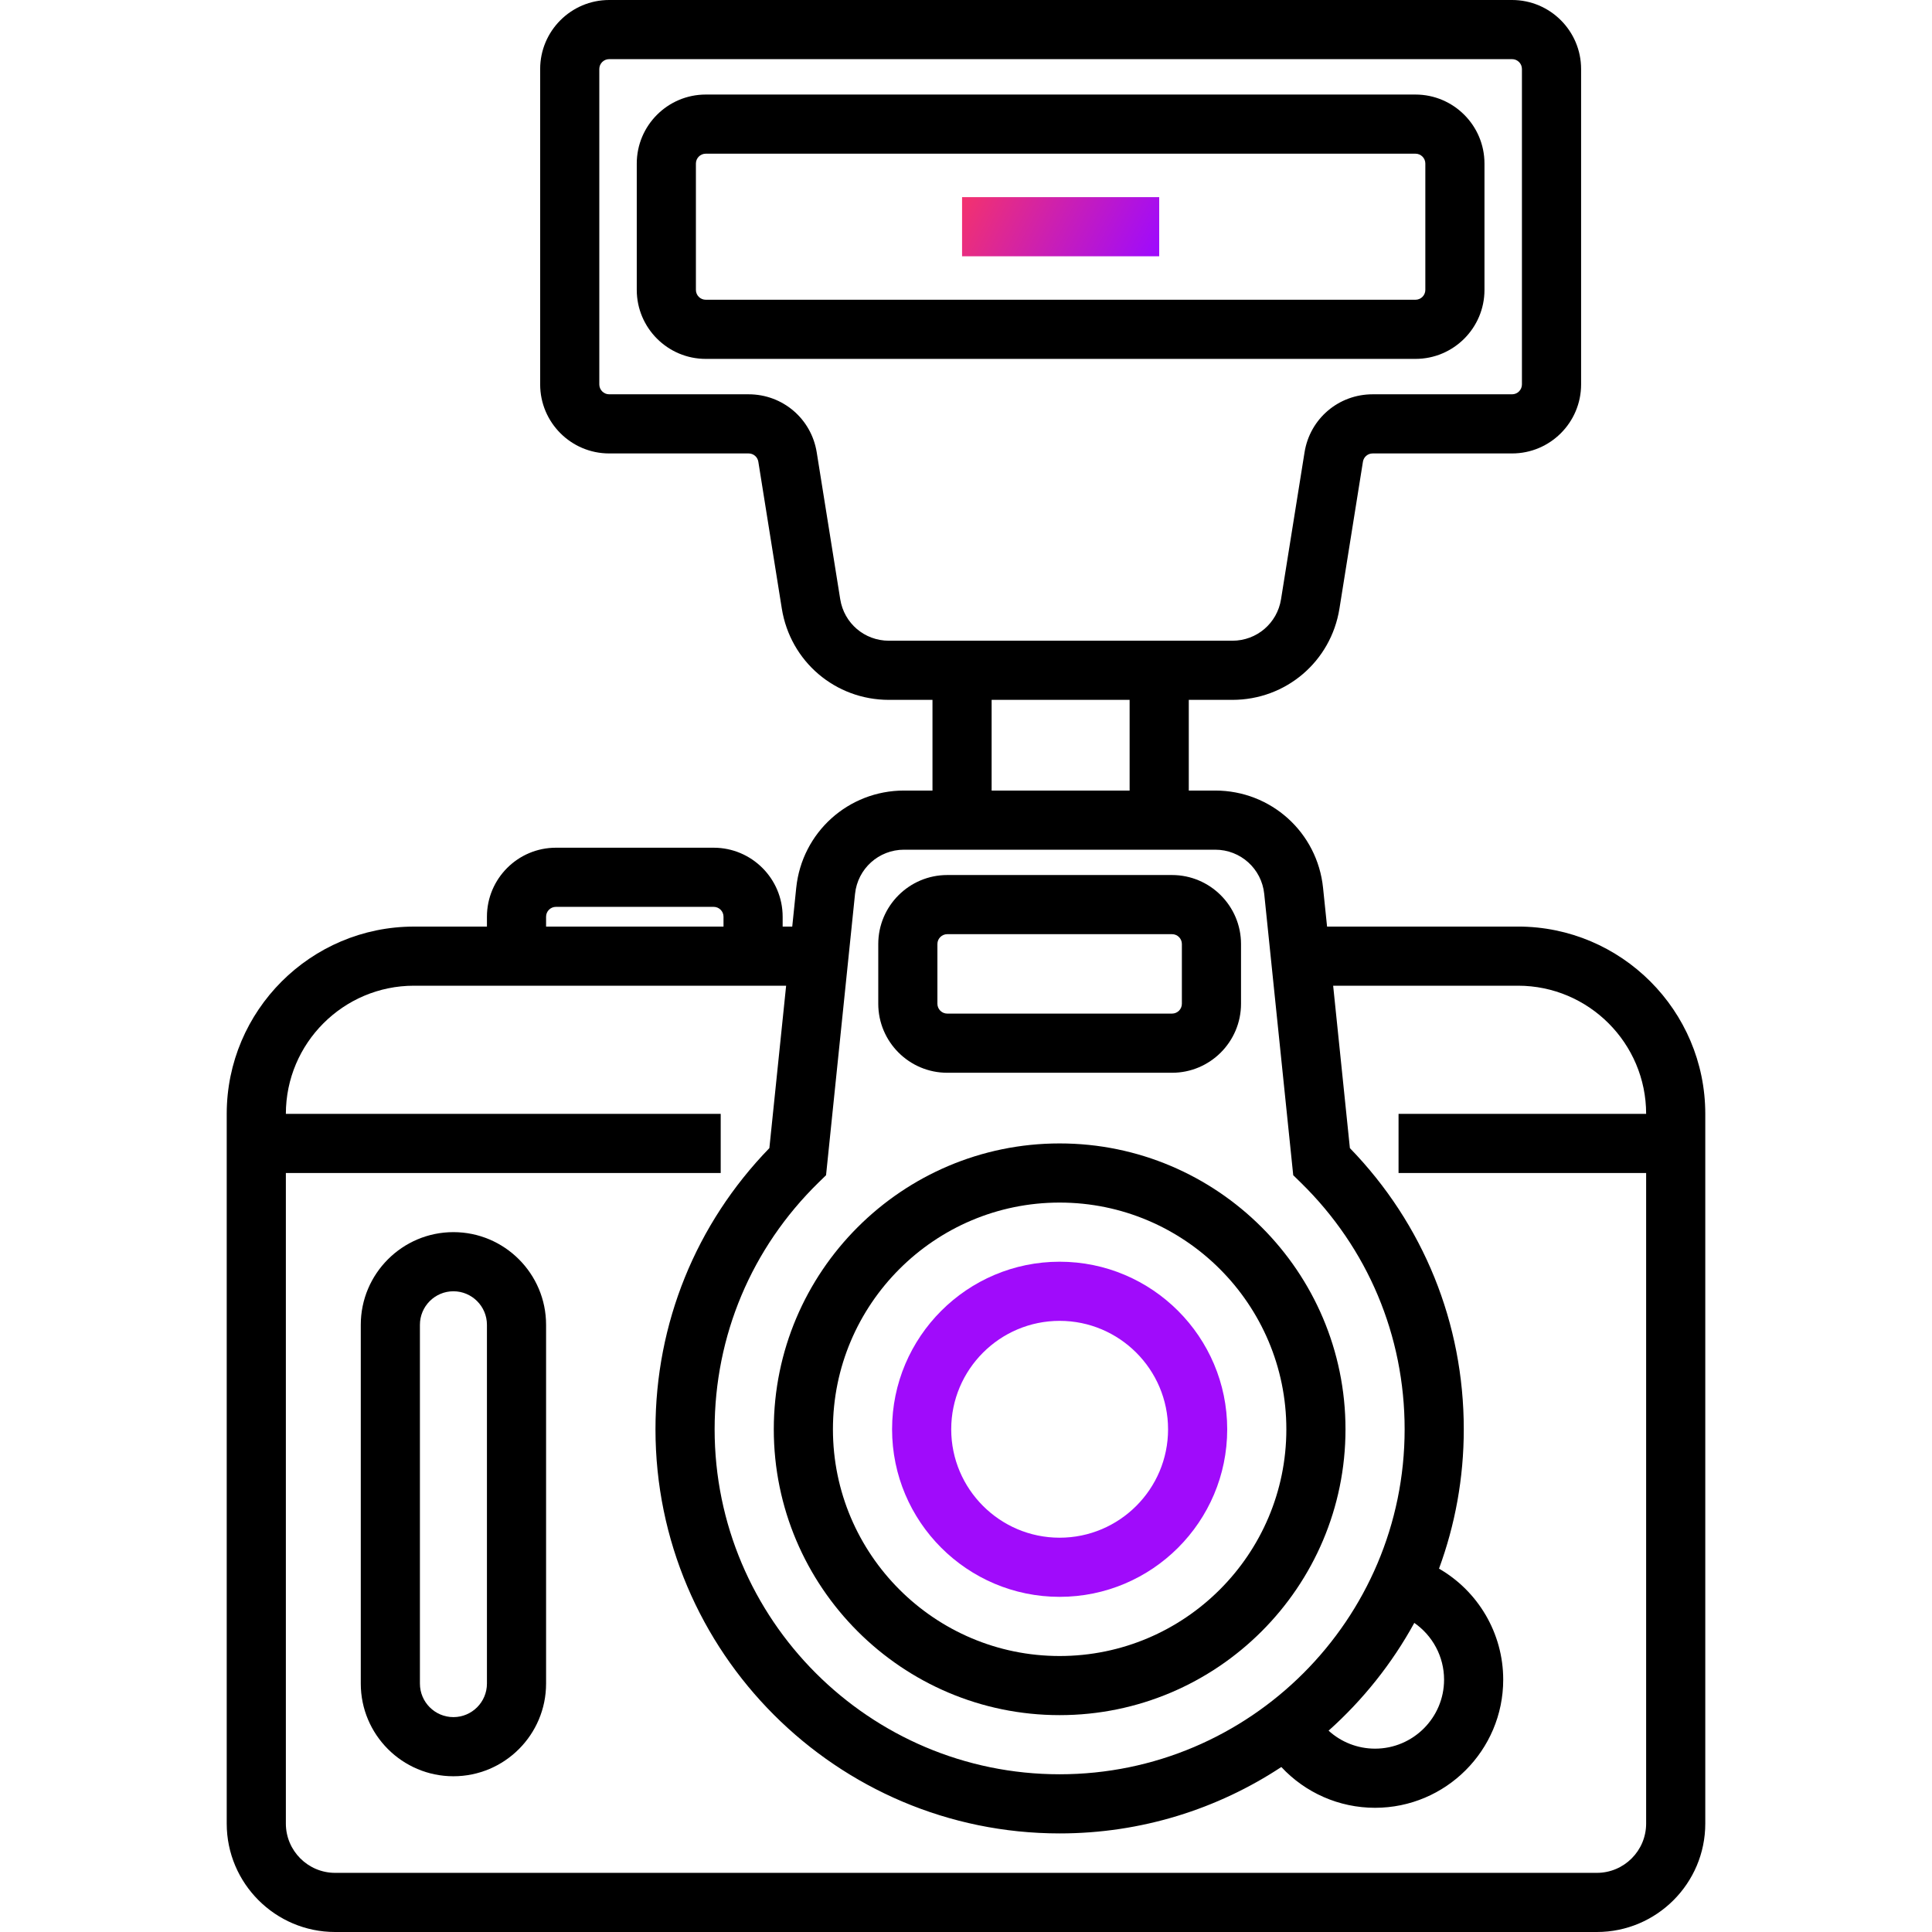 <svg width="80" height="80" viewBox="0 0 80 80" fill="none" xmlns="http://www.w3.org/2000/svg">
<path d="M62.857 38.367H54.951L54.785 36.764C54.549 34.467 52.629 32.735 50.319 32.735H49.225V28.98H51.03C53.249 28.98 55.113 27.39 55.464 25.199L56.436 19.119C56.468 18.92 56.638 18.776 56.839 18.776H62.612C64.188 18.776 65.47 17.494 65.47 15.918V2.857C65.469 1.282 64.188 0 62.612 0H25.224C23.649 0 22.367 1.282 22.367 2.857V15.918C22.367 17.494 23.649 18.776 25.224 18.776H30.997C31.199 18.776 31.369 18.92 31.401 19.119L32.373 25.199C32.724 27.39 34.588 28.98 36.807 28.98H38.612V32.735H37.436C35.127 32.735 33.207 34.467 32.97 36.764L32.805 38.368H32.408V37.959C32.408 36.384 31.127 35.102 29.551 35.102H23.02C21.445 35.102 20.163 36.384 20.163 37.959V38.368H17.143C12.867 38.368 9.388 41.847 9.388 46.123V75.511C9.388 77.986 11.402 80 13.877 80H66.122C68.598 80 70.612 77.986 70.612 75.51V46.123C70.612 41.846 67.133 38.367 62.857 38.367ZM36.807 26.531C35.798 26.531 34.951 25.808 34.792 24.812L33.819 18.732C33.596 17.338 32.409 16.327 30.997 16.327H25.224C24.999 16.327 24.816 16.143 24.816 15.918V2.857C24.816 2.632 24.999 2.449 25.224 2.449H62.612C62.837 2.449 63.02 2.632 63.02 2.857V15.918C63.02 16.143 62.837 16.327 62.612 16.327H56.839C55.427 16.327 54.24 17.338 54.018 18.732L53.045 24.812C52.886 25.808 52.038 26.531 51.03 26.531H36.807ZM46.775 28.98V32.735H41.061V28.98H46.775ZM33.888 48.972L34.205 48.663L35.405 37.015C35.513 35.971 36.386 35.184 37.435 35.184H50.319C51.369 35.184 52.241 35.971 52.349 37.015L53.55 48.663L53.866 48.972C56.637 51.683 58.163 55.31 58.163 59.184C58.163 67.061 51.755 73.469 43.877 73.469C36 73.469 29.591 67.061 29.591 59.184C29.592 55.31 31.118 51.683 33.888 48.972ZM58.563 67.201C59.317 67.723 59.796 68.594 59.796 69.551C59.796 71.126 58.514 72.408 56.939 72.408C56.213 72.408 55.531 72.135 55.014 71.663C56.435 70.393 57.64 68.885 58.563 67.201ZM22.612 37.959C22.612 37.734 22.795 37.551 23.02 37.551H29.551C29.776 37.551 29.959 37.734 29.959 37.959V38.367H22.612V37.959ZM68.163 48.571V75.51C68.163 76.635 67.248 77.551 66.122 77.551H13.877C12.752 77.551 11.837 76.635 11.837 75.51V48.571H29.843V46.123H11.837C11.837 43.197 14.217 40.816 17.143 40.816H32.552L31.858 47.541C28.814 50.679 27.142 54.796 27.142 59.184C27.142 68.411 34.65 75.918 43.877 75.918C47.265 75.918 50.42 74.906 53.057 73.168C54.047 74.231 55.443 74.857 56.938 74.857C59.864 74.857 62.245 72.477 62.245 69.551C62.245 67.623 61.199 65.883 59.586 64.954C60.249 63.154 60.612 61.211 60.612 59.184C60.612 54.796 58.941 50.679 55.896 47.541L55.203 40.816H62.857C65.783 40.816 68.163 43.197 68.163 46.123H57.911V48.571H68.163Z" fill="black"/>
<path d="M43.877 47.347C37.351 47.347 32.041 52.657 32.041 59.184C32.041 65.71 37.351 71.02 43.877 71.02C50.404 71.02 55.714 65.71 55.714 59.184C55.714 52.657 50.404 47.347 43.877 47.347ZM43.877 68.572C38.701 68.572 34.49 64.36 34.49 59.184C34.49 54.007 38.701 49.796 43.877 49.796C49.054 49.796 53.265 54.007 53.265 59.184C53.265 64.36 49.054 68.572 43.877 68.572Z" fill="black"/>
<path d="M43.877 52.245C40.051 52.245 36.939 55.358 36.939 59.184C36.939 63.01 40.051 66.122 43.877 66.122C47.704 66.122 50.816 63.01 50.816 59.184C50.816 55.358 47.704 52.245 43.877 52.245ZM43.877 63.673C41.402 63.673 39.388 61.659 39.388 59.184C39.388 56.708 41.402 54.694 43.877 54.694C46.353 54.694 48.367 56.708 48.367 59.184C48.367 61.659 46.353 63.673 43.877 63.673Z" fill="#A00BFB"/>
<path d="M48.531 36.233H39.224C37.649 36.233 36.367 37.514 36.367 39.09V41.563C36.367 43.139 37.649 44.421 39.224 44.421H48.531C50.106 44.421 51.388 43.139 51.388 41.563V39.09C51.388 37.514 50.106 36.233 48.531 36.233ZM48.939 41.563C48.939 41.788 48.756 41.971 48.531 41.971H39.224C38.999 41.971 38.816 41.788 38.816 41.563V39.09C38.816 38.865 38.999 38.682 39.224 38.682H48.531C48.756 38.682 48.939 38.865 48.939 39.09V41.563Z" fill="black"/>
<path d="M18.775 51.02C16.66 51.02 14.939 52.742 14.939 54.857V69.714C14.939 71.83 16.66 73.551 18.775 73.551C20.891 73.551 22.612 71.83 22.612 69.714V54.857C22.612 52.742 20.891 51.02 18.775 51.02ZM20.163 69.714C20.163 70.479 19.541 71.102 18.775 71.102C18.01 71.102 17.388 70.48 17.388 69.714V54.857C17.388 54.092 18.01 53.469 18.775 53.469C19.54 53.469 20.163 54.092 20.163 54.857V69.714Z" fill="black"/>
<path d="M58.612 3.915H29.224C27.649 3.915 26.367 5.197 26.367 6.772V12.004C26.367 13.579 27.649 14.861 29.224 14.861H58.612C60.188 14.861 61.469 13.579 61.469 12.004V6.772C61.469 5.197 60.188 3.915 58.612 3.915ZM59.02 12.004C59.02 12.229 58.837 12.412 58.612 12.412H29.224C28.999 12.412 28.816 12.229 28.816 12.004V6.772C28.816 6.547 28.999 6.364 29.224 6.364H58.612C58.837 6.364 59.02 6.547 59.02 6.772V12.004Z" fill="black"/>
<path d="M48 8.163H39.837V10.612H48V8.163Z" fill="url(#paint0_linear_48_1235)"/>
<defs>
<linearGradient id="paint0_linear_48_1235" x1="38.998" y1="7.962" x2="47.102" y2="12.098" gradientUnits="userSpaceOnUse">
<stop stop-color="#FC365F"/>
<stop offset="0.984" stop-color="#A00BFB"/>
</linearGradient>
</defs>
</svg>

